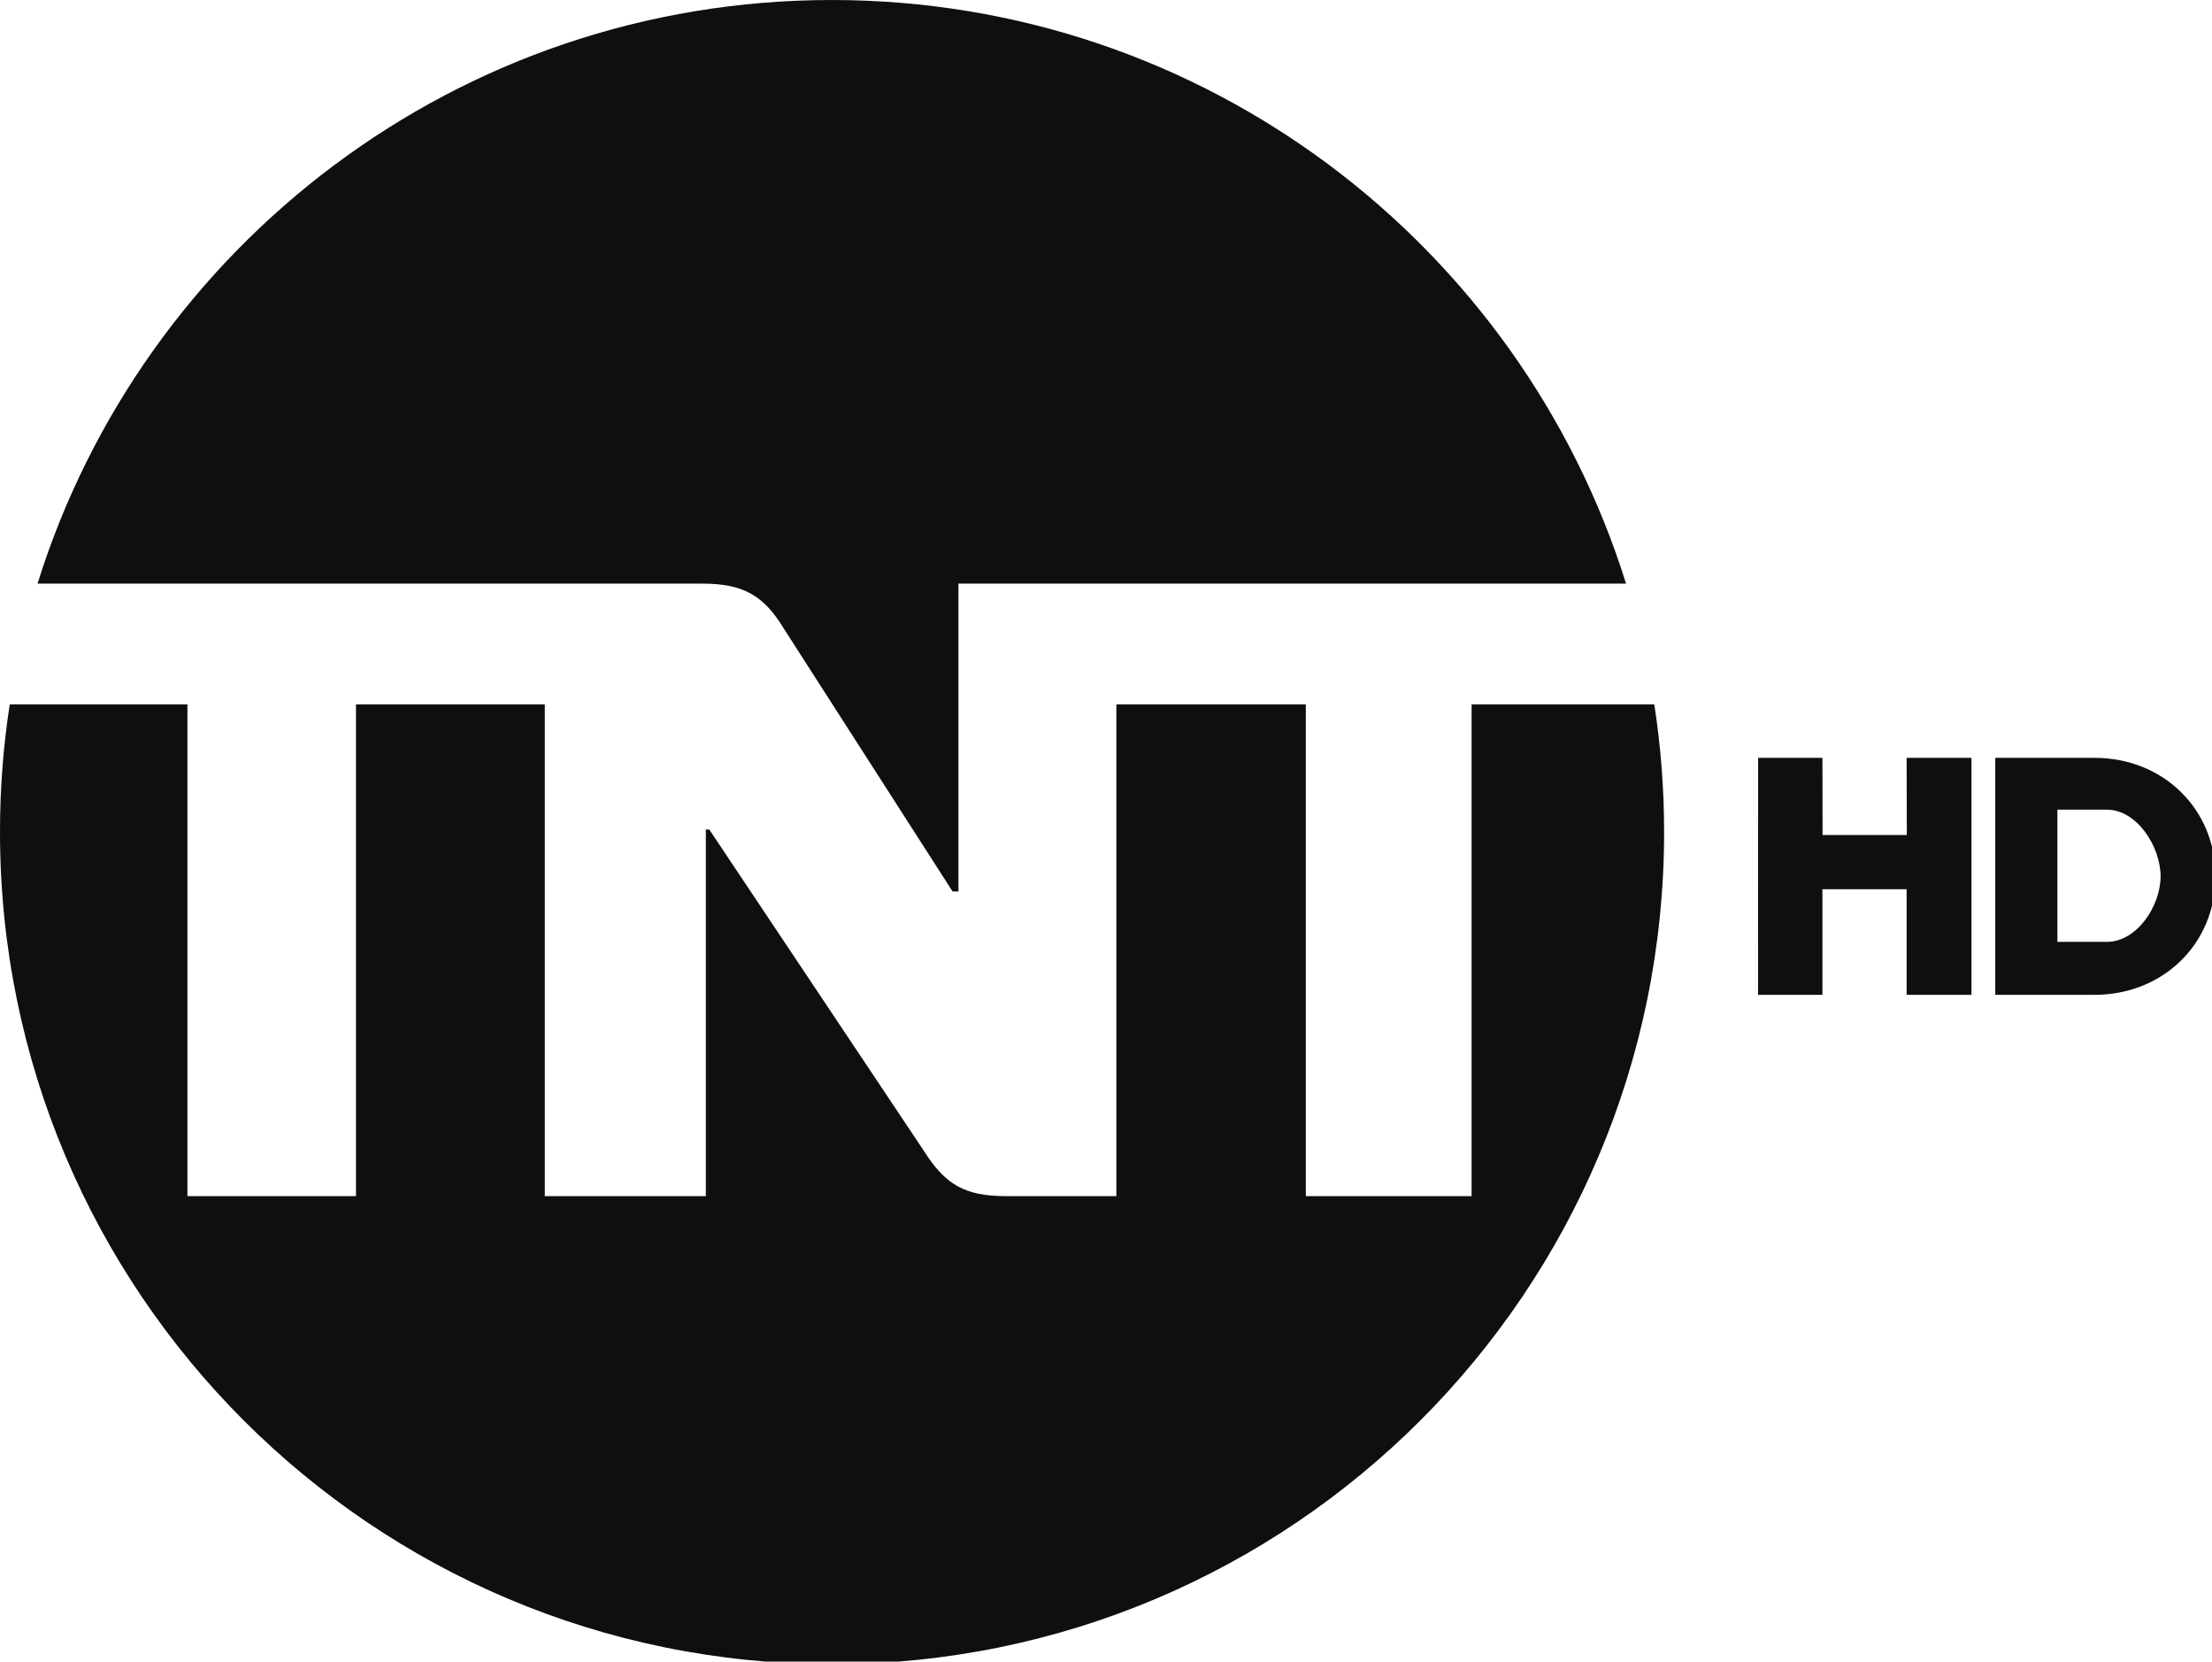 <svg width="264.58mm" height="198.7mm" version="1.1" viewBox="0 0 264.58 198.7" xmlns="http://www.w3.org/2000/svg">
 <g transform="translate(64.256 -19.244)">
  <g transform="matrix(.265 0 0 .265 -64.251 19.221)" fill-opacity=".941">
   <path d="m860.56 449.02v-47.656h-38.002v47.656h-29.057l0.032-106.94h29.025l0.063 34.824h38.031l-0.092-34.824h29.273v106.94h-29.273"/>
   <path d="m945.39 449.02h-44.82v-106.94h44.82c30.969 0 54.596 23.072 54.596 53.455s-23.627 53.486-54.596 53.486m5.551-83.56h-22.332v59.656h22.332c13.572 0 24.246-16.164 24.246-29.582 0-13.387-10.674-30.074-24.246-30.074z"/>
   <path d="m751.1 375.54c0 207.38-168.17 375.55-375.57 375.55-207.42 0-375.55-168.17-375.55-375.55 0-19.59 1.49-38.82 4.4-57.58h80.2v221.9h76.08v-221.9h85.23v221.9h72.68v-165.43h1.56l96.78 144.89c9.63 15.28 18.5 20.54 37 20.54h49.96v-221.9h85.51v221.9h74.83v-221.9h82.46c2.911 18.76 4.43 37.99 4.43 57.58z"/>
   <path d="m243.26 263.46h73.622c18.536 0 27.785 5.214 37.036 20.51l76.028 118.42h2.632v-138.93h301.34c-47.671-152.61-190.13-263.37-358.49-263.37-168.34 0-310.84 110.76-358.51 263.37h226.33"/>
  </g>
 </g>
</svg>
